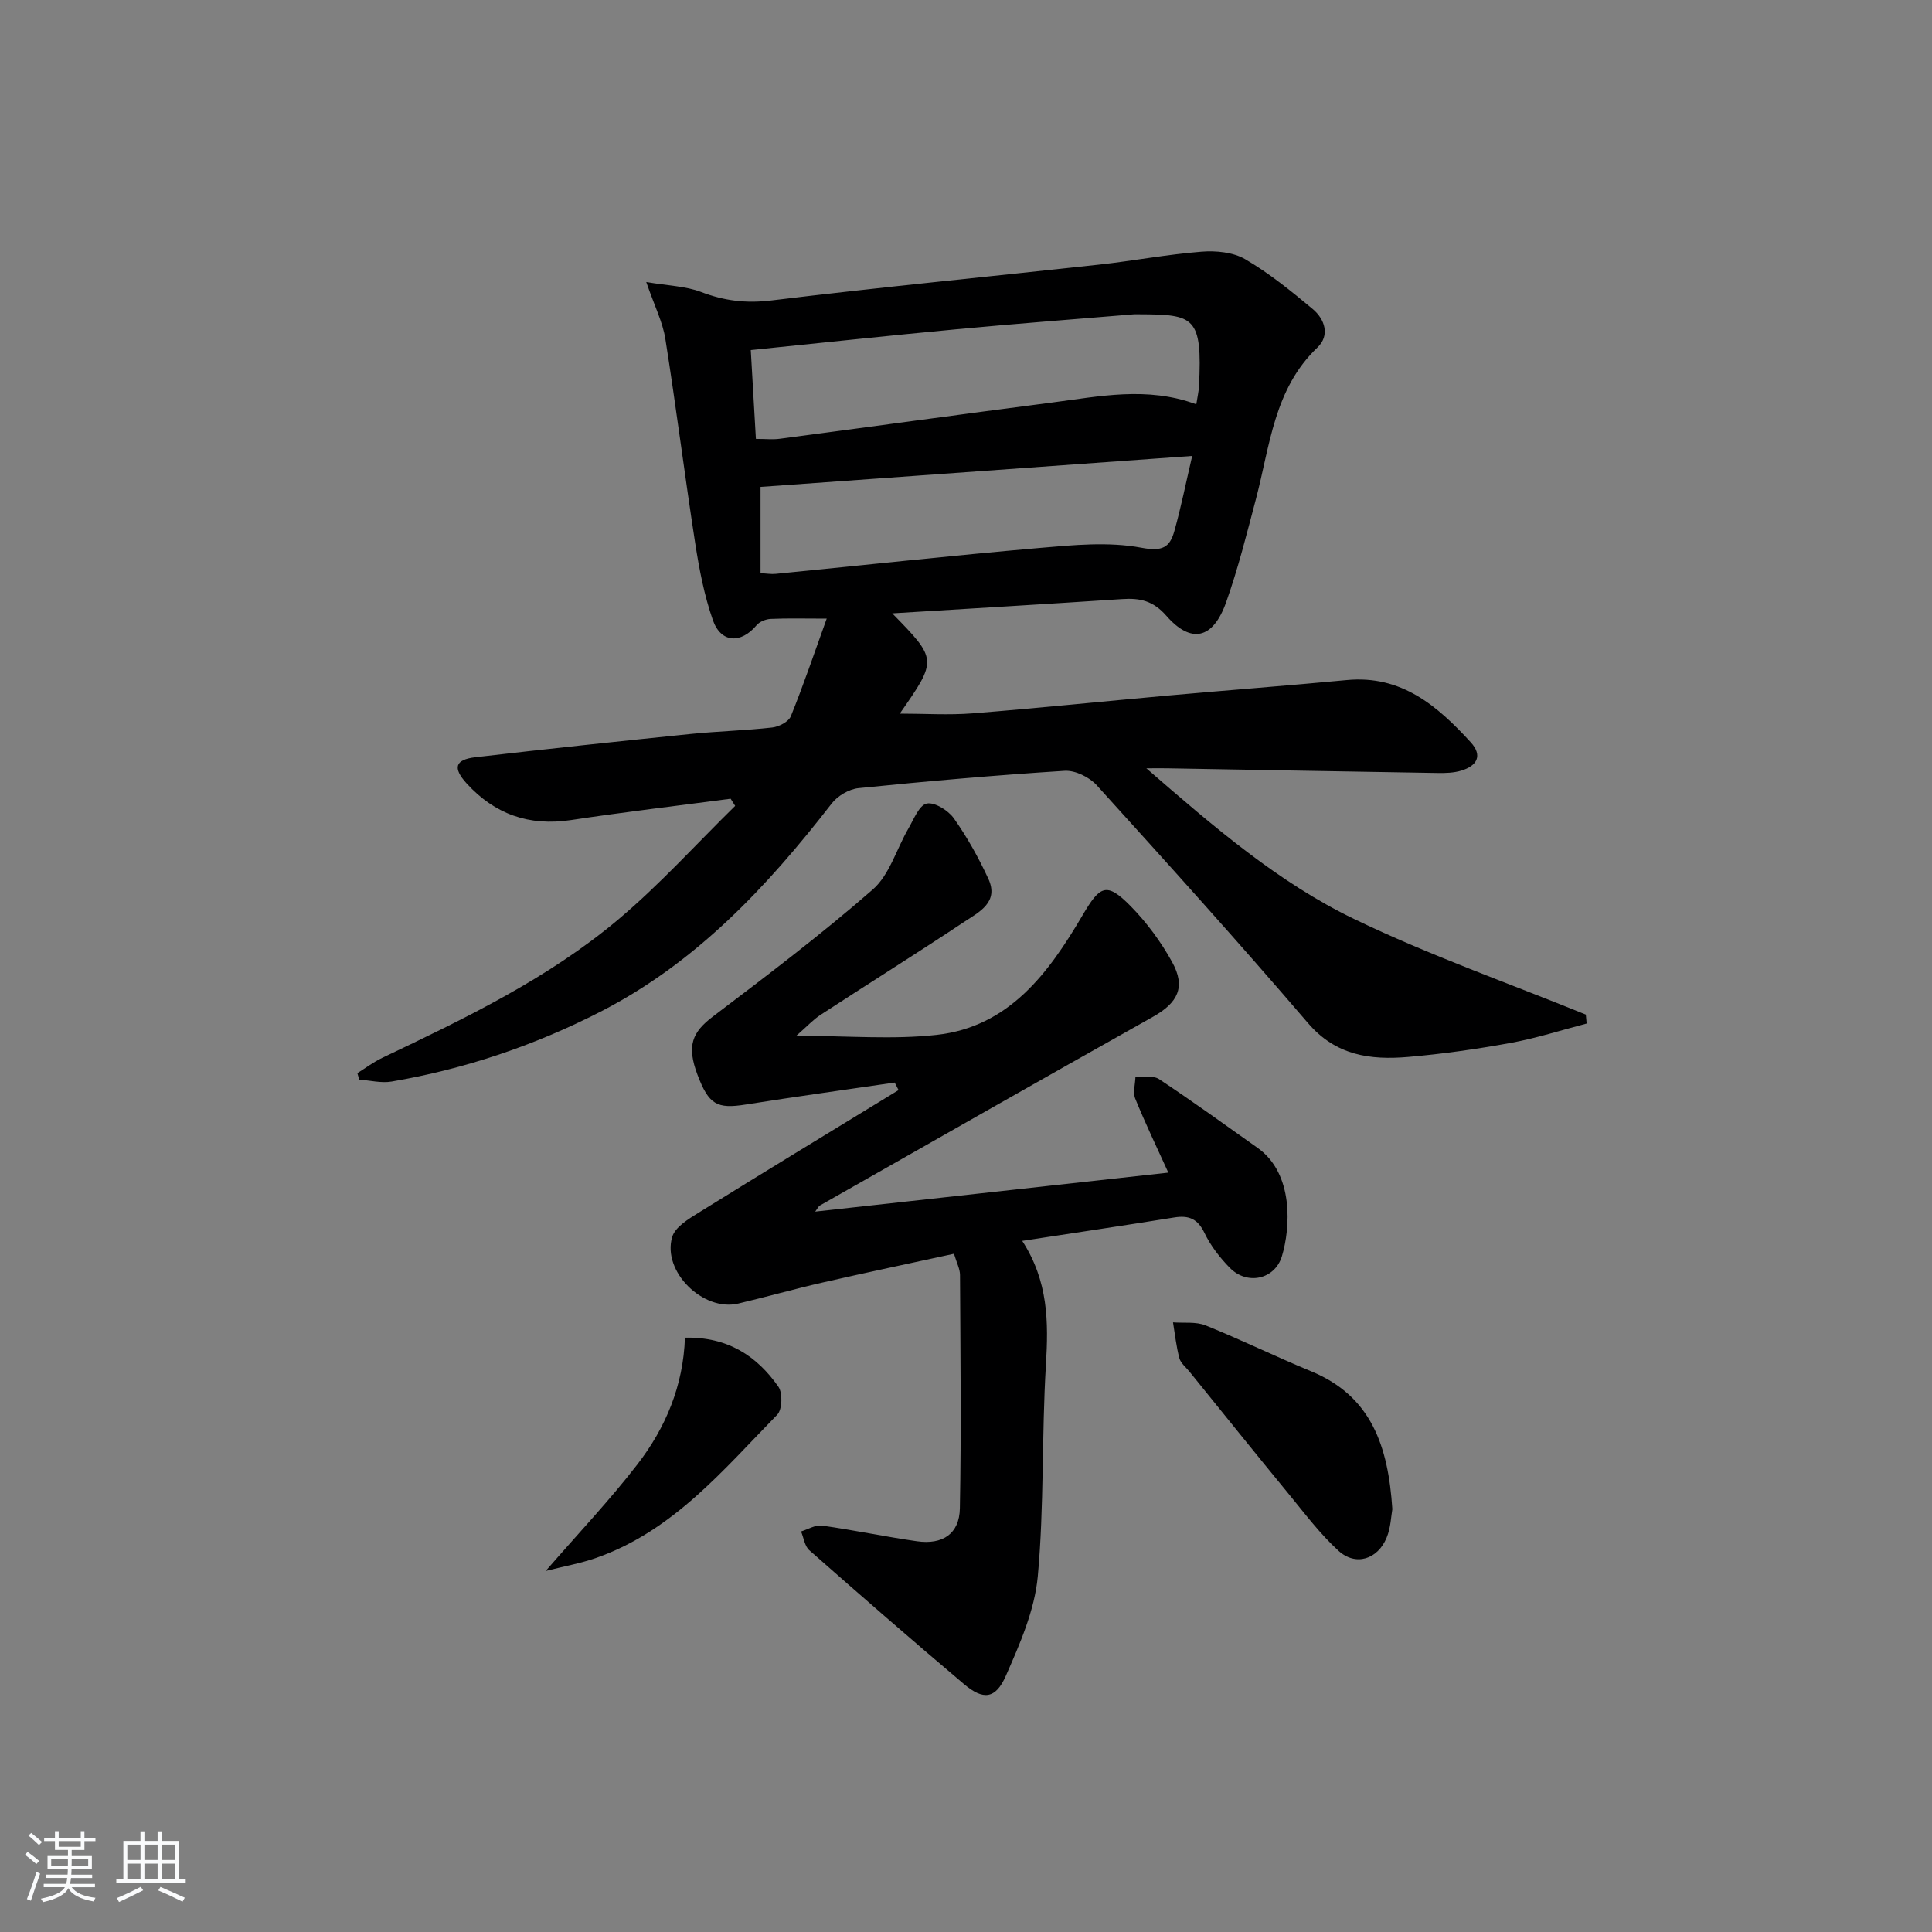 <svg enable-background="new 0 0 400 400" viewBox="0 0 400 400" xmlns="http://www.w3.org/2000/svg"><rect x="0" y="0" width="400" height="400" fill="#808080" stroke="none"/><path d="m5.17 384 .55-.58c.85.61 1.65 1.24 2.4 1.87l-.59.64c-.83-.73-1.62-1.38-2.36-1.93m1.22 9.53-.82-.34c.71-1.76 1.37-3.64 1.98-5.63.24.13.5.25.76.36-.6 1.67-1.24 3.54-1.92 5.61m-.5-13.5.57-.54c.56.44 1.31 1.06 2.26 1.87l-.65.64c-.67-.66-1.4-1.32-2.18-1.97m3.25.46h2.24v-1.36h.77v1.36h4.57v-1.36h.76v1.36h2.28v.69h-2.28v1.84h-2.64v1.26h4.18v2.64h-4.21c0 .45-.02.86-.05 1.21h4.32v.69h-4.38c-.04.34-.1.75-.19 1.22h5.15v.69h-4.82c.87 1.19 2.51 1.92 4.93 2.19-.17.31-.3.57-.37.76-2.77-.49-4.52-1.41-5.26-2.76-.56 1.26-2.3 2.23-5.24 2.9-.12-.24-.26-.48-.43-.72 2.73-.55 4.38-1.34 4.96-2.38h-4.38v-.69h4.65c.1-.38.17-.79.21-1.22h-4.32v-.69h4.4c.03-.34.05-.75.05-1.21h-4.2v-2.64h4.23v-1.26h-2.69v-1.84h-2.24zm1.46 4.46v1.29h3.45c.01-.4.02-.57.01-.53v-.32-.45h-3.46zm1.55-2.59h4.57v-1.19h-4.57zm6.11 2.59h-3.42v.77c-.01.19-.01.37-.02.53h3.44z" fill="#fafbfc"/><path d="m32.63 379.16h.82v1.98h3.54v7.89h1.46v.78h-14.37v-.78h1.46v-7.89h3.54v-1.98h.82v1.98h2.73zm-3.49 11.48.5.73c-1.61.82-3.28 1.63-5 2.42-.13-.27-.28-.55-.44-.82 1.75-.73 3.4-1.5 4.94-2.33m-2.78-5.55h2.73v-3.18h-2.73zm0 3.95h2.73v-3.2h-2.73zm3.54-3.95h2.73v-3.18h-2.73zm0 3.95h2.73v-3.2h-2.73zm7.89 4.68c-1.84-.92-3.51-1.7-5.02-2.32l.45-.73c1.89.8 3.57 1.55 5.04 2.23zm-1.62-11.81h-2.73v3.18h2.73zm-2.73 7.13h2.73v-3.2h-2.73z" fill="#fafbfc"/><g fill="#000001"><path d="m184.73 126.99c9.35 9.57 9.35 9.57 1.56 20.76 5.1 0 10.13.33 15.1-.06 13.58-1.08 27.13-2.49 40.7-3.71 12.25-1.1 24.52-2.02 36.76-3.18 11.3-1.07 18.75 5.34 25.63 12.86 2.56 2.79 1.3 4.91-1.94 5.89-1.55.47-3.28.52-4.92.49-18.64-.3-37.28-.64-55.92-.97-.96-.02-1.92 0-4.36 0 14.13 12.27 27.38 23.66 43.04 31.21 15.54 7.5 31.93 13.26 47.95 19.78.06.62.11 1.23.17 1.85-5.25 1.37-10.44 3.05-15.77 4.02-7.02 1.28-14.11 2.29-21.22 2.9-7.79.66-14.93-.27-20.7-7.01-14.29-16.68-29.01-32.98-43.75-49.25-1.52-1.68-4.47-3.12-6.65-2.98-14.25.9-28.47 2.15-42.68 3.59-1.96.2-4.31 1.6-5.53 3.17-13.37 17.25-28.07 32.95-47.84 43.09-13.69 7.02-28.12 11.89-43.27 14.48-2.15.37-4.48-.24-6.72-.4-.13-.45-.25-.9-.38-1.34 1.7-1.06 3.31-2.28 5.1-3.14 17.14-8.17 34.32-16.39 48.94-28.69 8.58-7.22 16.15-15.63 24.18-23.5-.31-.49-.63-.99-.94-1.48-11.03 1.46-22.08 2.76-33.08 4.42-8.65 1.31-15.78-1.23-21.57-7.58-2.94-3.23-2.41-4.94 1.79-5.43 14.85-1.73 29.71-3.3 44.59-4.82 5.62-.57 11.28-.71 16.89-1.34 1.39-.16 3.38-1.19 3.84-2.32 2.6-6.41 4.82-12.97 7.43-20.22-4.69 0-8.16-.1-11.61.06-1 .05-2.28.56-2.9 1.3-3.26 3.89-7.4 3.71-9.07-1.08-1.78-5.11-2.82-10.54-3.65-15.92-2.18-14.08-3.95-28.23-6.18-42.3-.55-3.48-2.24-6.78-3.95-11.75 4.58.78 8.18.85 11.35 2.06 4.79 1.83 9.31 2.39 14.51 1.76 22.59-2.75 45.25-4.94 67.87-7.42 7.09-.78 14.12-2.12 21.22-2.68 3-.24 6.56.1 9.06 1.56 4.98 2.91 9.54 6.61 13.98 10.32 2.51 2.1 3.6 5.46.97 7.96-9.01 8.59-9.82 20.33-12.72 31.32-1.9 7.2-3.71 14.47-6.2 21.47-2.7 7.58-7.23 8.63-12.38 2.73-2.73-3.12-5.48-3.68-9.11-3.44-15.52 1.03-31.06 1.94-47.62 2.96zm62.95-43.28c.23-1.5.5-2.63.56-3.77.72-14.46-.99-14.82-12.44-14.87-.33 0-.67-.02-1 0-12.25 1.02-24.51 1.95-36.75 3.1-14.02 1.31-28.02 2.82-42.61 4.31.36 6.27.71 12.29 1.06 18.39 2.01 0 3.52.17 4.97-.03 18.76-2.47 37.5-5.07 56.27-7.49 9.85-1.27 19.74-3.41 29.94.36zm-.85 10.69c-30.47 2.19-59.87 4.3-89.37 6.41v17.85c1.23.07 2.21.25 3.15.15 18.19-1.79 36.37-3.78 54.58-5.36 7.02-.61 14.32-1.33 21.12-.05 4.36.82 5.88-.05 6.83-3.46 1.38-4.91 2.38-9.93 3.69-15.54z"/><path d="m168.78 250.85c24.55-2.71 48.59-5.36 73.11-8.07-2.36-5.2-4.77-10.2-6.85-15.32-.52-1.29 0-3 .04-4.52 1.65.13 3.68-.32 4.89.48 6.92 4.58 13.65 9.45 20.42 14.25 7.52 5.32 6.79 16.58 5.01 22.44-1.47 4.8-7.2 6.04-10.78 2.38-2.07-2.11-3.98-4.58-5.25-7.23-1.41-2.94-3.25-3.68-6.25-3.2-10.29 1.66-20.6 3.18-31.48 4.85 5.42 8.37 5.44 16.81 4.91 25.62-.89 14.6-.35 29.31-1.69 43.85-.65 7.03-3.72 14.01-6.62 20.6-2.12 4.81-4.68 5.05-8.63 1.72-10.79-9.12-21.45-18.4-32.05-27.74-.96-.85-1.16-2.57-1.71-3.89 1.45-.44 2.98-1.41 4.35-1.21 6.57.92 13.07 2.3 19.64 3.24 5.32.76 8.79-1.53 8.89-6.8.31-16.11.11-32.23.03-48.34-.01-1.25-.69-2.5-1.25-4.38-9.23 2.01-18.27 3.91-27.27 5.97-5.83 1.33-11.58 2.97-17.4 4.34-7.26 1.71-15.79-6.63-13.67-13.79.61-2.07 3.4-3.74 5.53-5.06 13.73-8.53 27.55-16.92 41.34-25.35-.27-.52-.54-1.04-.8-1.56-10.28 1.51-20.58 2.92-30.84 4.55-5.95.95-7.65.04-9.99-6.15-2.26-6-1.14-8.79 3.19-12.07 11.23-8.51 22.5-17.04 33.1-26.3 3.47-3.03 4.91-8.38 7.37-12.61 1.11-1.91 2.22-4.83 3.79-5.18 1.62-.35 4.45 1.41 5.62 3.05 2.76 3.91 5.13 8.16 7.14 12.51 2.27 4.89-1.95 6.91-5 8.94-9.84 6.53-19.86 12.8-29.75 19.25-1.5.98-2.75 2.35-5.01 4.33 10.64 0 19.95.82 29.05-.19 15.02-1.66 23.22-12.86 30.17-24.68 3.63-6.17 4.94-7.13 10.02-1.96 3.33 3.39 6.26 7.37 8.56 11.53 2.9 5.22 1.2 8.47-3.96 11.37-23.03 12.93-45.98 26.02-68.95 39.07-.26.13-.39.47-.97 1.26z"/><path d="m288.27 312.45c-.26 1.42-.32 3.83-1.18 5.9-1.86 4.53-6.43 5.95-9.97 2.72-3.76-3.43-6.89-7.59-10.14-11.56-6.97-8.48-13.84-17.03-20.74-25.56-.73-.9-1.8-1.73-2.07-2.77-.64-2.41-.9-4.92-1.31-7.4 2.26.18 4.74-.18 6.75.63 7.38 2.98 14.54 6.49 21.89 9.52 12.44 5.15 15.92 15.5 16.77 28.52z"/><path d="m112.98 325.25c6.81-7.85 13.29-14.68 19.01-22.1 5.82-7.55 9.48-16.24 9.82-26.2 8.84-.2 14.87 3.77 19.35 10.16.91 1.3.8 4.72-.24 5.79-11.22 11.48-21.63 24.09-37.5 29.65-3.16 1.11-6.5 1.7-10.44 2.7z"/></g></svg>